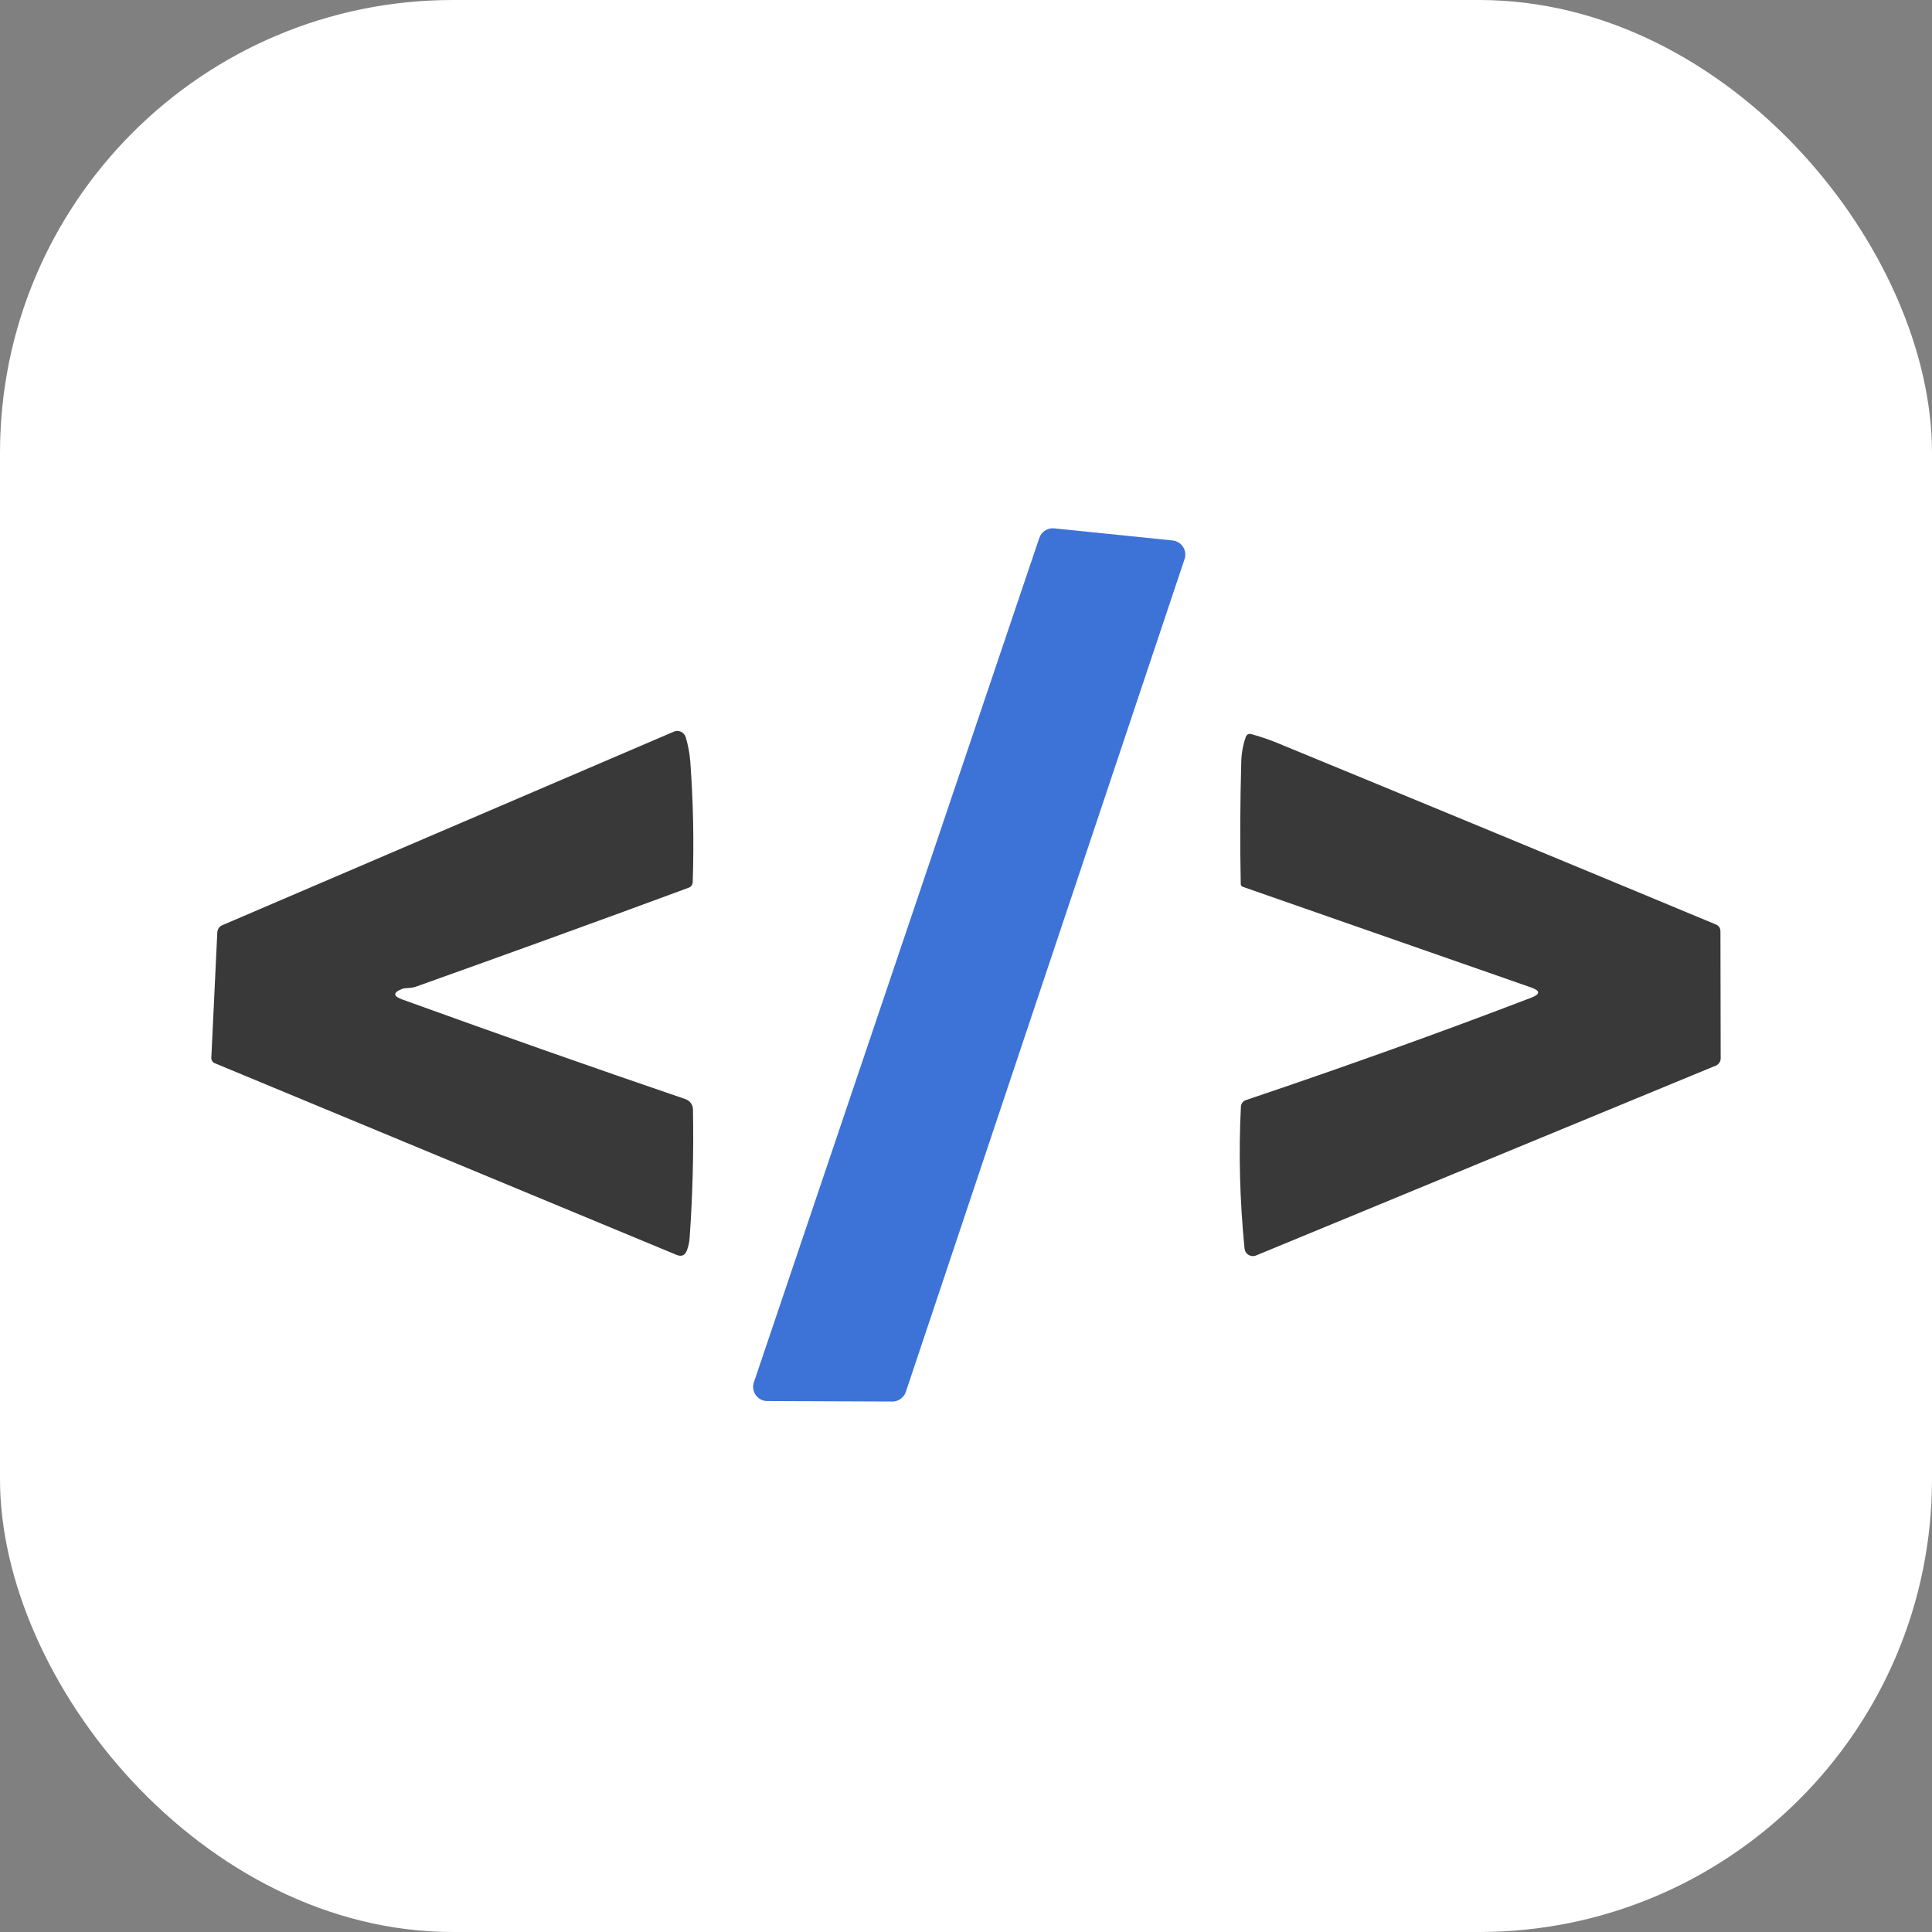 <svg width="256" height="256" viewBox="0 0 256 256" fill="none" xmlns="http://www.w3.org/2000/svg">
<rect x="0" y="0" width="256" height="256" fill="#808080" stroke="none"/>
<g clip-path="url(#clip0_248_888)">
<rect width="256" height="256" rx="60" fill="white"/>
<path d="M99.892 183.172L137.716 71.273C137.852 70.871 138.122 70.526 138.48 70.296C138.837 70.067 139.263 69.966 139.686 70.01L155.371 71.616C155.65 71.644 155.92 71.734 156.16 71.88C156.399 72.025 156.604 72.223 156.757 72.459C156.91 72.694 157.009 72.961 157.045 73.24C157.08 73.518 157.054 73.801 156.966 74.068L120.03 184.425C119.906 184.799 119.668 185.124 119.349 185.354C119.03 185.586 118.647 185.71 118.253 185.71L101.659 185.646C101.362 185.644 101.07 185.573 100.806 185.436C100.542 185.3 100.315 185.103 100.143 184.861C99.97 184.62 99.858 184.34 99.814 184.047C99.77 183.754 99.797 183.454 99.892 183.172Z" fill="#3D72D7"/>
<path d="M53.31 131.024C52.054 131.516 52.061 131.99 53.332 132.447C66.3 137.137 78.805 141.537 90.846 145.648C91.126 145.746 91.369 145.926 91.543 146.166C91.718 146.405 91.814 146.692 91.82 146.986C91.927 152.625 91.781 158.306 91.381 164.03C91.338 164.608 91.217 165.162 91.017 165.69C90.76 166.353 90.303 166.549 89.646 166.278L28.44 140.873C28.303 140.814 28.187 140.714 28.108 140.587C28.029 140.461 27.992 140.314 28.001 140.166L28.794 123.54C28.803 123.338 28.869 123.142 28.985 122.975C29.101 122.809 29.261 122.678 29.447 122.598L89.293 96.946C89.443 96.882 89.605 96.85 89.768 96.853C89.932 96.856 90.093 96.894 90.242 96.965C90.39 97.036 90.523 97.138 90.631 97.263C90.738 97.389 90.819 97.536 90.867 97.696C91.188 98.788 91.388 99.859 91.466 100.908C91.859 106.261 91.966 111.595 91.788 116.913C91.781 117.068 91.728 117.218 91.637 117.343C91.546 117.469 91.419 117.565 91.274 117.62C79.604 121.931 67.564 126.299 55.152 130.724C54.845 130.831 54.534 130.892 54.22 130.906C53.764 130.927 53.46 130.967 53.31 131.024ZM202.873 130.842L164.663 117.502C164.588 117.477 164.524 117.43 164.478 117.367C164.432 117.303 164.406 117.227 164.406 117.149C164.299 111.867 164.321 106.489 164.471 101.015C164.5 99.816 164.699 98.699 165.07 97.664C165.206 97.307 165.456 97.178 165.82 97.278C167.033 97.613 168.167 97.999 169.224 98.435C188.616 106.414 207.991 114.433 227.347 122.491C227.761 122.662 227.968 122.973 227.968 123.422L228 140.241C227.999 140.445 227.939 140.643 227.827 140.812C227.715 140.982 227.556 141.115 227.368 141.194L166.441 166.353C166.28 166.42 166.105 166.448 165.932 166.435C165.759 166.423 165.591 166.37 165.442 166.282C165.293 166.193 165.168 166.072 165.075 165.926C164.982 165.781 164.926 165.615 164.91 165.443C164.275 159.055 164.114 152.781 164.428 146.622C164.441 146.433 164.508 146.251 164.622 146.101C164.736 145.95 164.893 145.837 165.07 145.776C178.267 141.33 190.875 136.805 202.894 132.201C204.129 131.73 204.122 131.277 202.873 130.842Z" fill="#393939"/>
</g>
<defs>
<clipPath id="clip0_248_888">
<rect width="256" height="256" fill="white"/>
</clipPath>
</defs>
</svg>
